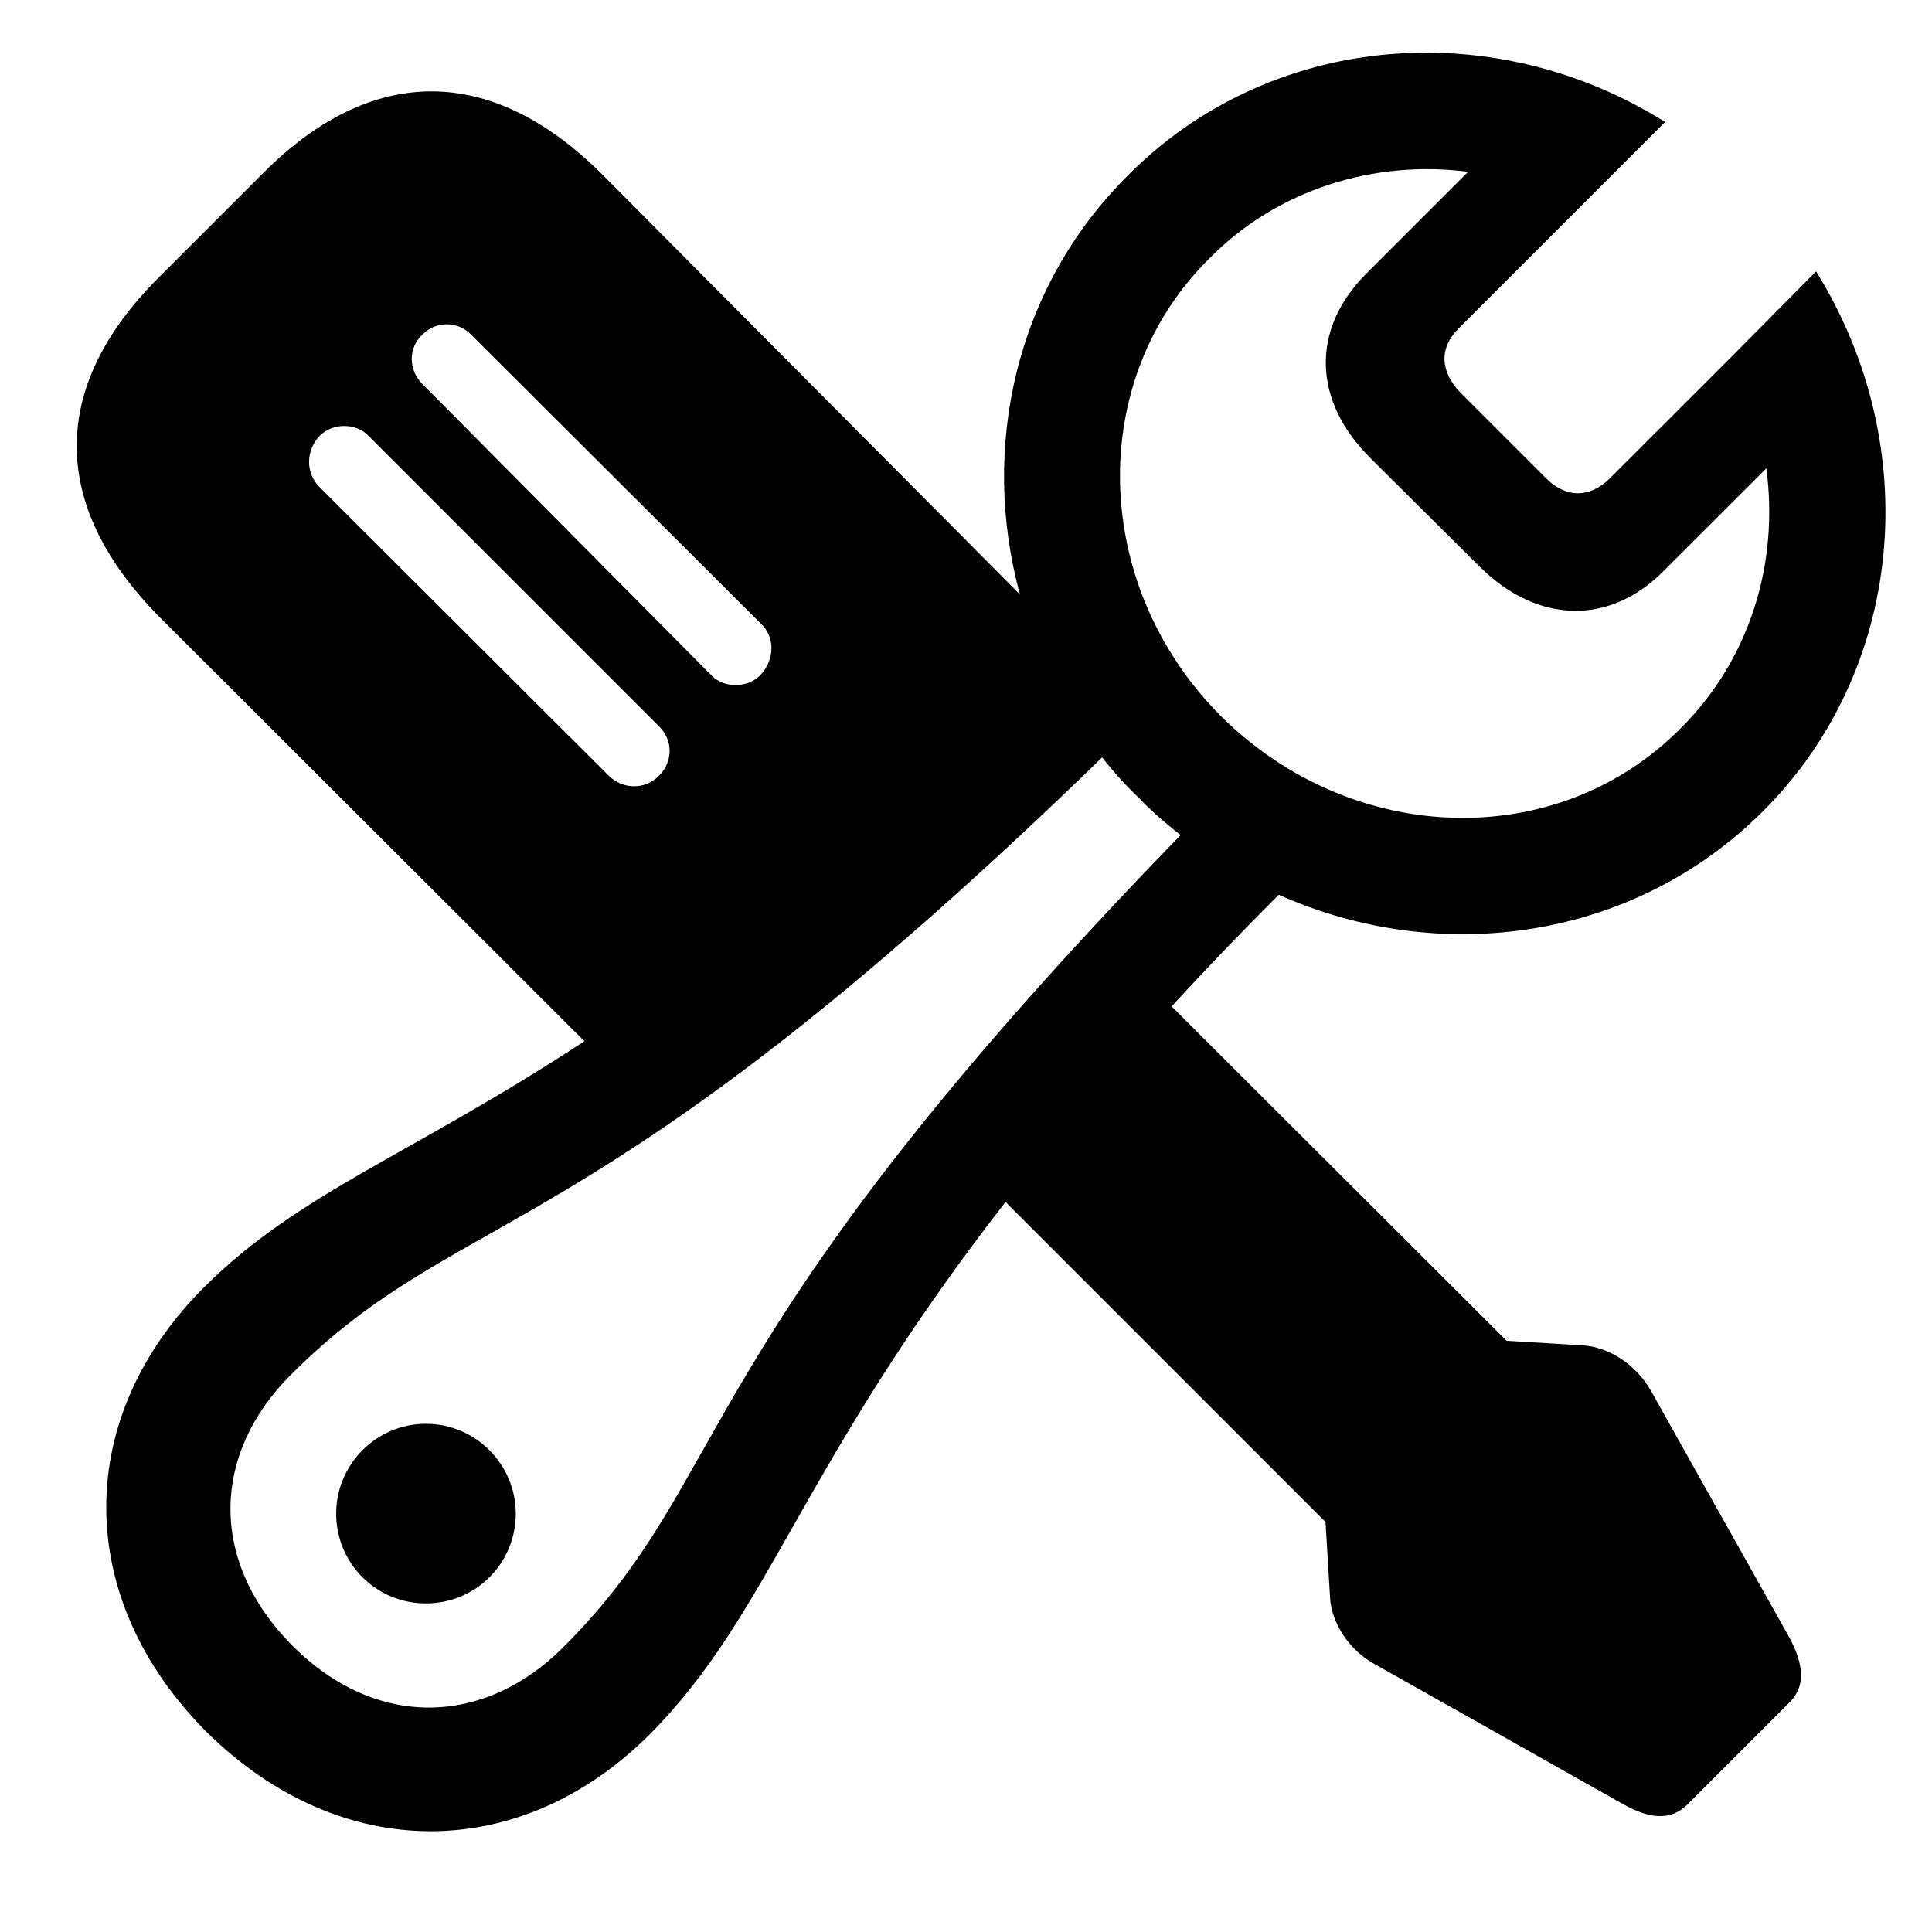 <svg width="24" height="24" viewBox="0 0 24 24" xmlns="http://www.w3.org/2000/svg">
    <path d="M2.563 21.512C0.904 19.843 0.913 17.602 2.545 15.981C3.726 14.809 5.104 14.349 7.26 12.934L1.991 7.674C0.613 6.287 0.613 4.815 1.954 3.465L3.276 2.143C4.626 0.793 6.116 0.793 7.495 2.181L12.67 7.384C12.173 5.565 12.613 3.568 14.01 2.181C15.745 0.427 18.51 0.156 20.685 1.515L19.626 2.574L18.116 4.084C17.873 4.327 17.891 4.618 18.145 4.881L19.204 5.94C19.457 6.193 19.748 6.184 19.991 5.949L21.51 4.431L22.56 3.371C23.92 5.565 23.648 8.331 21.904 10.074C20.301 11.678 17.901 12.015 15.885 11.115C15.398 11.602 14.957 12.062 14.554 12.502L18.716 16.656L19.654 16.712C19.982 16.731 20.32 16.946 20.507 17.274L22.232 20.349C22.401 20.668 22.438 20.94 22.232 21.146L20.966 22.412C20.751 22.627 20.488 22.59 20.179 22.421L17.085 20.677C16.757 20.499 16.541 20.162 16.523 19.852L16.466 18.906L12.491 14.931C9.941 18.212 9.566 20.031 8.085 21.531C6.473 23.152 4.232 23.162 2.563 21.512ZM17.029 5.696C16.307 4.984 16.279 4.093 16.973 3.399L18.238 2.134C17.076 1.984 15.876 2.349 15.032 3.202C13.485 4.721 13.551 7.281 15.173 8.902C16.804 10.515 19.345 10.59 20.873 9.052C21.735 8.199 22.101 6.999 21.942 5.818L20.657 7.102C19.991 7.768 19.101 7.749 18.388 7.046L17.029 5.696ZM8.835 8.387C9.004 8.565 9.304 8.537 9.445 8.387C9.623 8.199 9.632 7.918 9.454 7.749L5.854 4.159C5.685 3.981 5.404 3.99 5.245 4.159C5.066 4.327 5.076 4.599 5.245 4.768L8.835 8.387ZM7.56 9.634C7.738 9.812 8.02 9.812 8.188 9.634C8.357 9.465 8.366 9.202 8.188 9.024L4.579 5.415C4.429 5.256 4.138 5.246 3.97 5.415C3.801 5.593 3.791 5.874 3.97 6.052L7.56 9.634ZM14.151 9.915C13.982 9.756 13.832 9.587 13.691 9.409C7.326 15.596 5.77 14.921 3.613 17.078C2.629 18.062 2.591 19.393 3.632 20.443C4.673 21.484 6.013 21.446 6.998 20.462C9.154 18.306 8.47 16.749 14.666 10.374C14.488 10.234 14.31 10.084 14.151 9.915ZM5.291 19.918C4.673 19.918 4.176 19.421 4.176 18.802C4.176 18.193 4.673 17.687 5.291 17.687C5.91 17.687 6.407 18.193 6.407 18.802C6.407 19.421 5.91 19.918 5.291 19.918Z"/>
</svg>
